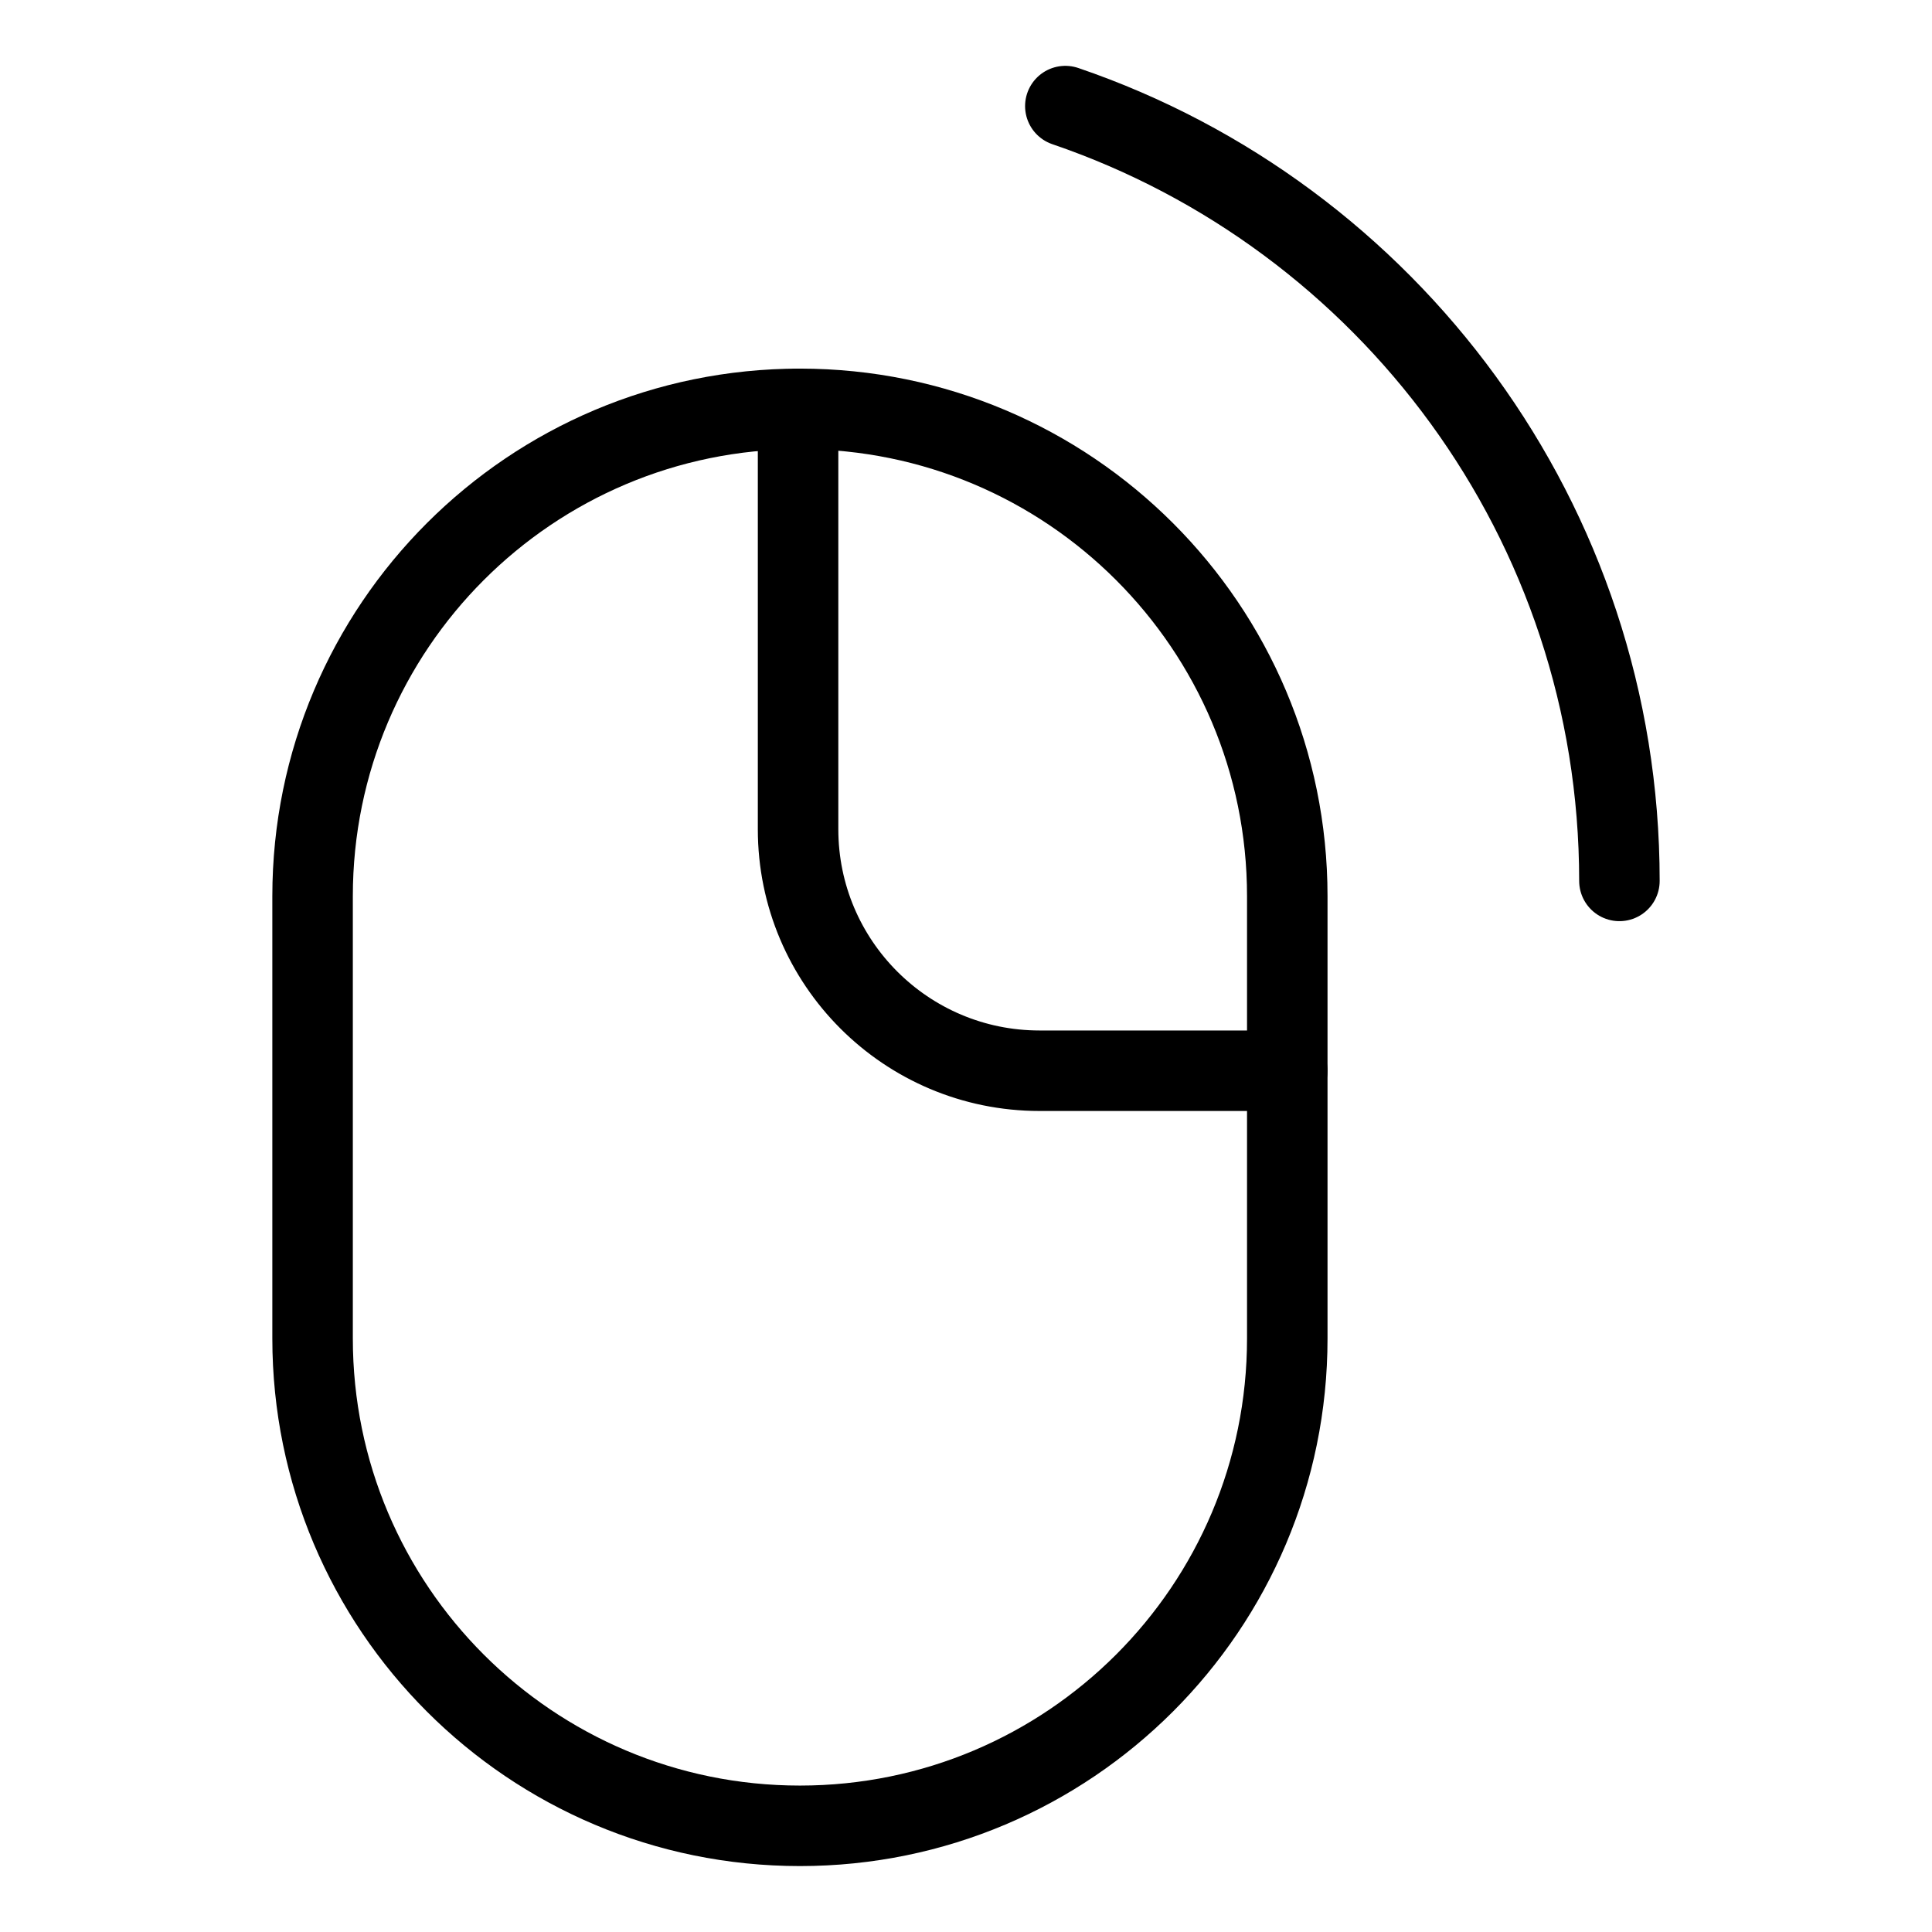 <svg xmlns="http://www.w3.org/2000/svg" fill="none" viewBox="0 0 24 24" id="Right-Click-Mouse--Streamline-Ultimate">
  <desc>
    Right Click Mouse Streamline Icon: https://streamlinehq.com
  </desc>
  <path stroke="#000000" stroke-linecap="round" stroke-linejoin="round" d="M9.937 5.079c3.344 0 6.054 2.711 6.054 6.054v5.494c0 3.344 -2.711 6.054 -6.054 6.054 -3.344 0 -6.054 -2.711 -6.054 -6.054V11.133c0 -3.344 2.711 -6.054 6.054 -6.054Z" stroke-width="1"></path>
  <path stroke="#000000" stroke-linecap="round" stroke-linejoin="round" d="M20.117 10.943c0 -4.466 -2.88 -8.259 -6.883 -9.625" stroke-width="1"></path>
  <path stroke="#000000" stroke-linecap="round" stroke-linejoin="round" d="M9.914 5.079v5.222c0 1.657 1.343 3 3 3h3.077" stroke-width="1"></path>
</svg>
